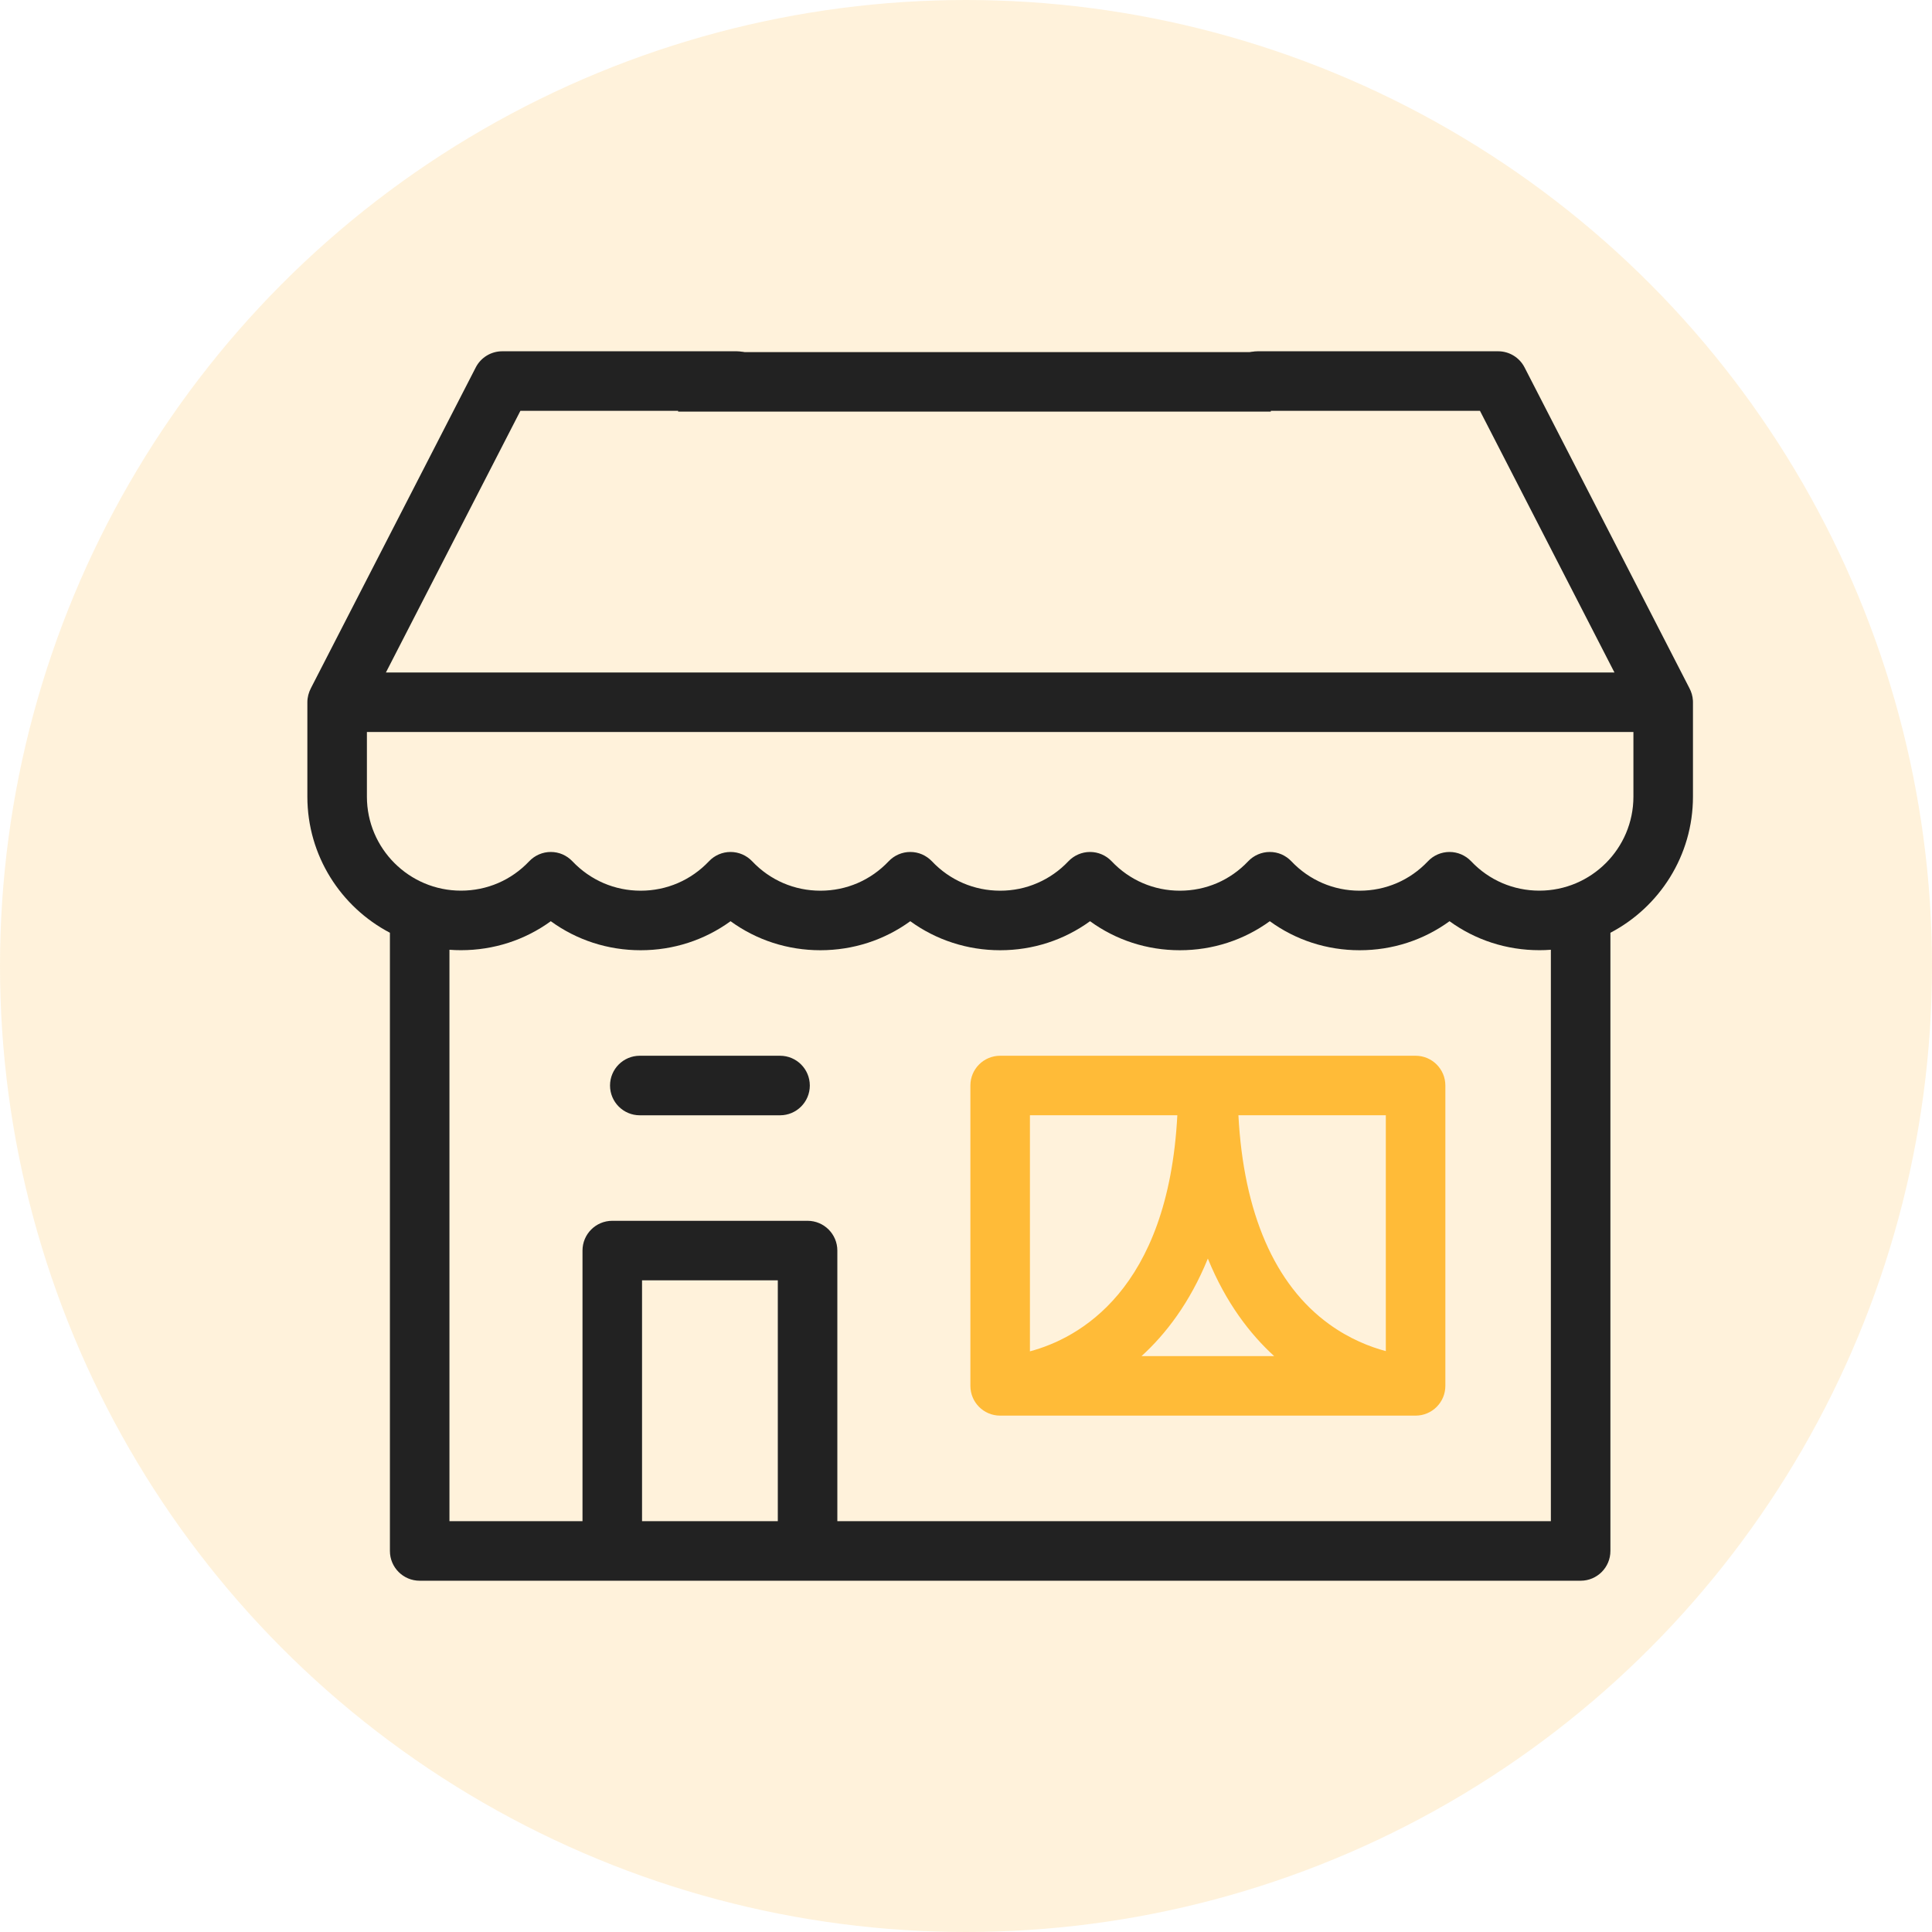 <svg width="44" height="44" viewBox="0 0 44 44" fill="none" xmlns="http://www.w3.org/2000/svg">
<circle opacity="0.18" cx="22" cy="22" r="22" fill="#FFBB38"/>
<path d="M32.239 24.044H22.778C22.403 24.044 22.1 24.347 22.1 24.721V31.562C22.1 31.937 22.403 32.24 22.778 32.24H32.239C32.613 32.24 32.917 31.937 32.917 31.562V24.721C32.917 24.347 32.613 24.044 32.239 24.044ZM23.456 30.776V25.399H26.813C26.604 29.401 24.552 30.483 23.456 30.776ZM25.998 30.884C26.545 30.386 27.096 29.675 27.508 28.663C27.92 29.674 28.472 30.386 29.018 30.884H25.998ZM31.561 30.771C31.2 30.674 30.734 30.493 30.271 30.157C29.03 29.261 28.321 27.624 28.204 25.399H31.561V30.771Z" fill="#FFBB38"/>
<path d="M17.765 25.4H14.57C14.196 25.4 13.893 25.096 13.893 24.722C13.893 24.348 14.196 24.044 14.57 24.044H17.765C18.14 24.044 18.443 24.348 18.443 24.722C18.443 25.096 18.14 25.4 17.765 25.4Z" fill="#222222"/>
<path d="M38.555 15.953C38.549 15.854 38.521 15.758 38.474 15.67L34.721 8.368C34.605 8.142 34.373 8 34.119 8H28.643C28.268 8 27.965 8.303 27.965 8.678C27.965 9.052 28.268 9.356 28.643 9.356H33.705L36.768 15.315H8.789L11.852 9.356H16.777C17.151 9.356 17.455 9.052 17.455 8.678C17.455 8.303 17.151 8 16.777 8H11.438C11.184 8 10.951 8.142 10.835 8.368C10.835 8.368 7.082 15.67 7.082 15.67C7.03 15.77 7 15.881 7 15.993V18.143C7 19.488 7.764 20.658 8.88 21.243V35.322C8.88 35.696 9.183 36 9.558 36H35.998C36.373 36 36.676 35.696 36.676 35.322V21.243C37.792 20.658 38.556 19.488 38.556 18.143C38.556 18.143 38.556 15.993 38.556 15.993C38.556 15.98 38.556 15.966 38.555 15.953ZM17.714 34.644H14.622V29.159H17.714V34.644ZM35.32 34.644H19.07V28.481C19.07 28.107 18.766 27.803 18.392 27.803H13.944C13.569 27.803 13.266 28.107 13.266 28.481V34.644H10.236V21.63C10.322 21.637 10.409 21.64 10.498 21.64C11.245 21.64 11.954 21.409 12.544 20.98C13.135 21.41 13.843 21.641 14.591 21.641C15.339 21.641 16.047 21.409 16.638 20.98C17.229 21.41 17.937 21.641 18.685 21.641C19.433 21.64 20.14 21.409 20.731 20.98C21.026 21.194 21.351 21.36 21.696 21.471C22.04 21.583 22.404 21.641 22.778 21.641C23.526 21.641 24.234 21.409 24.825 20.98C25.416 21.41 26.123 21.641 26.871 21.641C27.619 21.641 28.328 21.409 28.919 20.98C29.509 21.41 30.217 21.641 30.965 21.641C31.713 21.641 32.421 21.41 33.012 20.98C33.603 21.409 34.311 21.64 35.059 21.64C35.147 21.64 35.234 21.637 35.32 21.63V34.644V34.644ZM37.2 18.143C37.2 19.324 36.239 20.284 35.059 20.284C34.466 20.284 33.913 20.047 33.504 19.615C33.376 19.48 33.198 19.403 33.012 19.403C32.825 19.403 32.647 19.48 32.52 19.615C32.111 20.047 31.558 20.285 30.965 20.285C30.372 20.285 29.82 20.047 29.41 19.615C29.347 19.548 29.27 19.495 29.187 19.458C29.103 19.422 29.012 19.403 28.919 19.403C28.733 19.403 28.554 19.48 28.426 19.615C28.017 20.047 27.465 20.285 26.871 20.285C26.278 20.285 25.726 20.047 25.317 19.615C25.189 19.48 25.011 19.403 24.825 19.403C24.639 19.403 24.461 19.48 24.332 19.615C24.128 19.831 23.887 19.998 23.624 20.111C23.361 20.226 23.075 20.285 22.778 20.285C22.185 20.285 21.632 20.047 21.224 19.615C21.16 19.548 21.083 19.495 20.999 19.458C20.916 19.422 20.824 19.403 20.731 19.403C20.545 19.403 20.367 19.48 20.239 19.615C19.83 20.047 19.278 20.285 18.685 20.285C18.091 20.285 17.539 20.047 17.13 19.615C17.002 19.48 16.824 19.403 16.638 19.403C16.451 19.403 16.273 19.48 16.146 19.615C15.736 20.047 15.184 20.285 14.591 20.285C13.998 20.285 13.446 20.047 13.036 19.615C12.972 19.548 12.896 19.495 12.812 19.458C12.728 19.422 12.638 19.403 12.544 19.403C12.358 19.403 12.18 19.48 12.052 19.615C11.643 20.047 11.091 20.284 10.498 20.284C9.317 20.284 8.356 19.324 8.356 18.143V16.671H37.2V18.143V18.143Z" fill="#222222"/>
<path d="M15.444 8.019H28.942V9.374H15.444V8.019Z" fill="#222222"/>
</svg>
